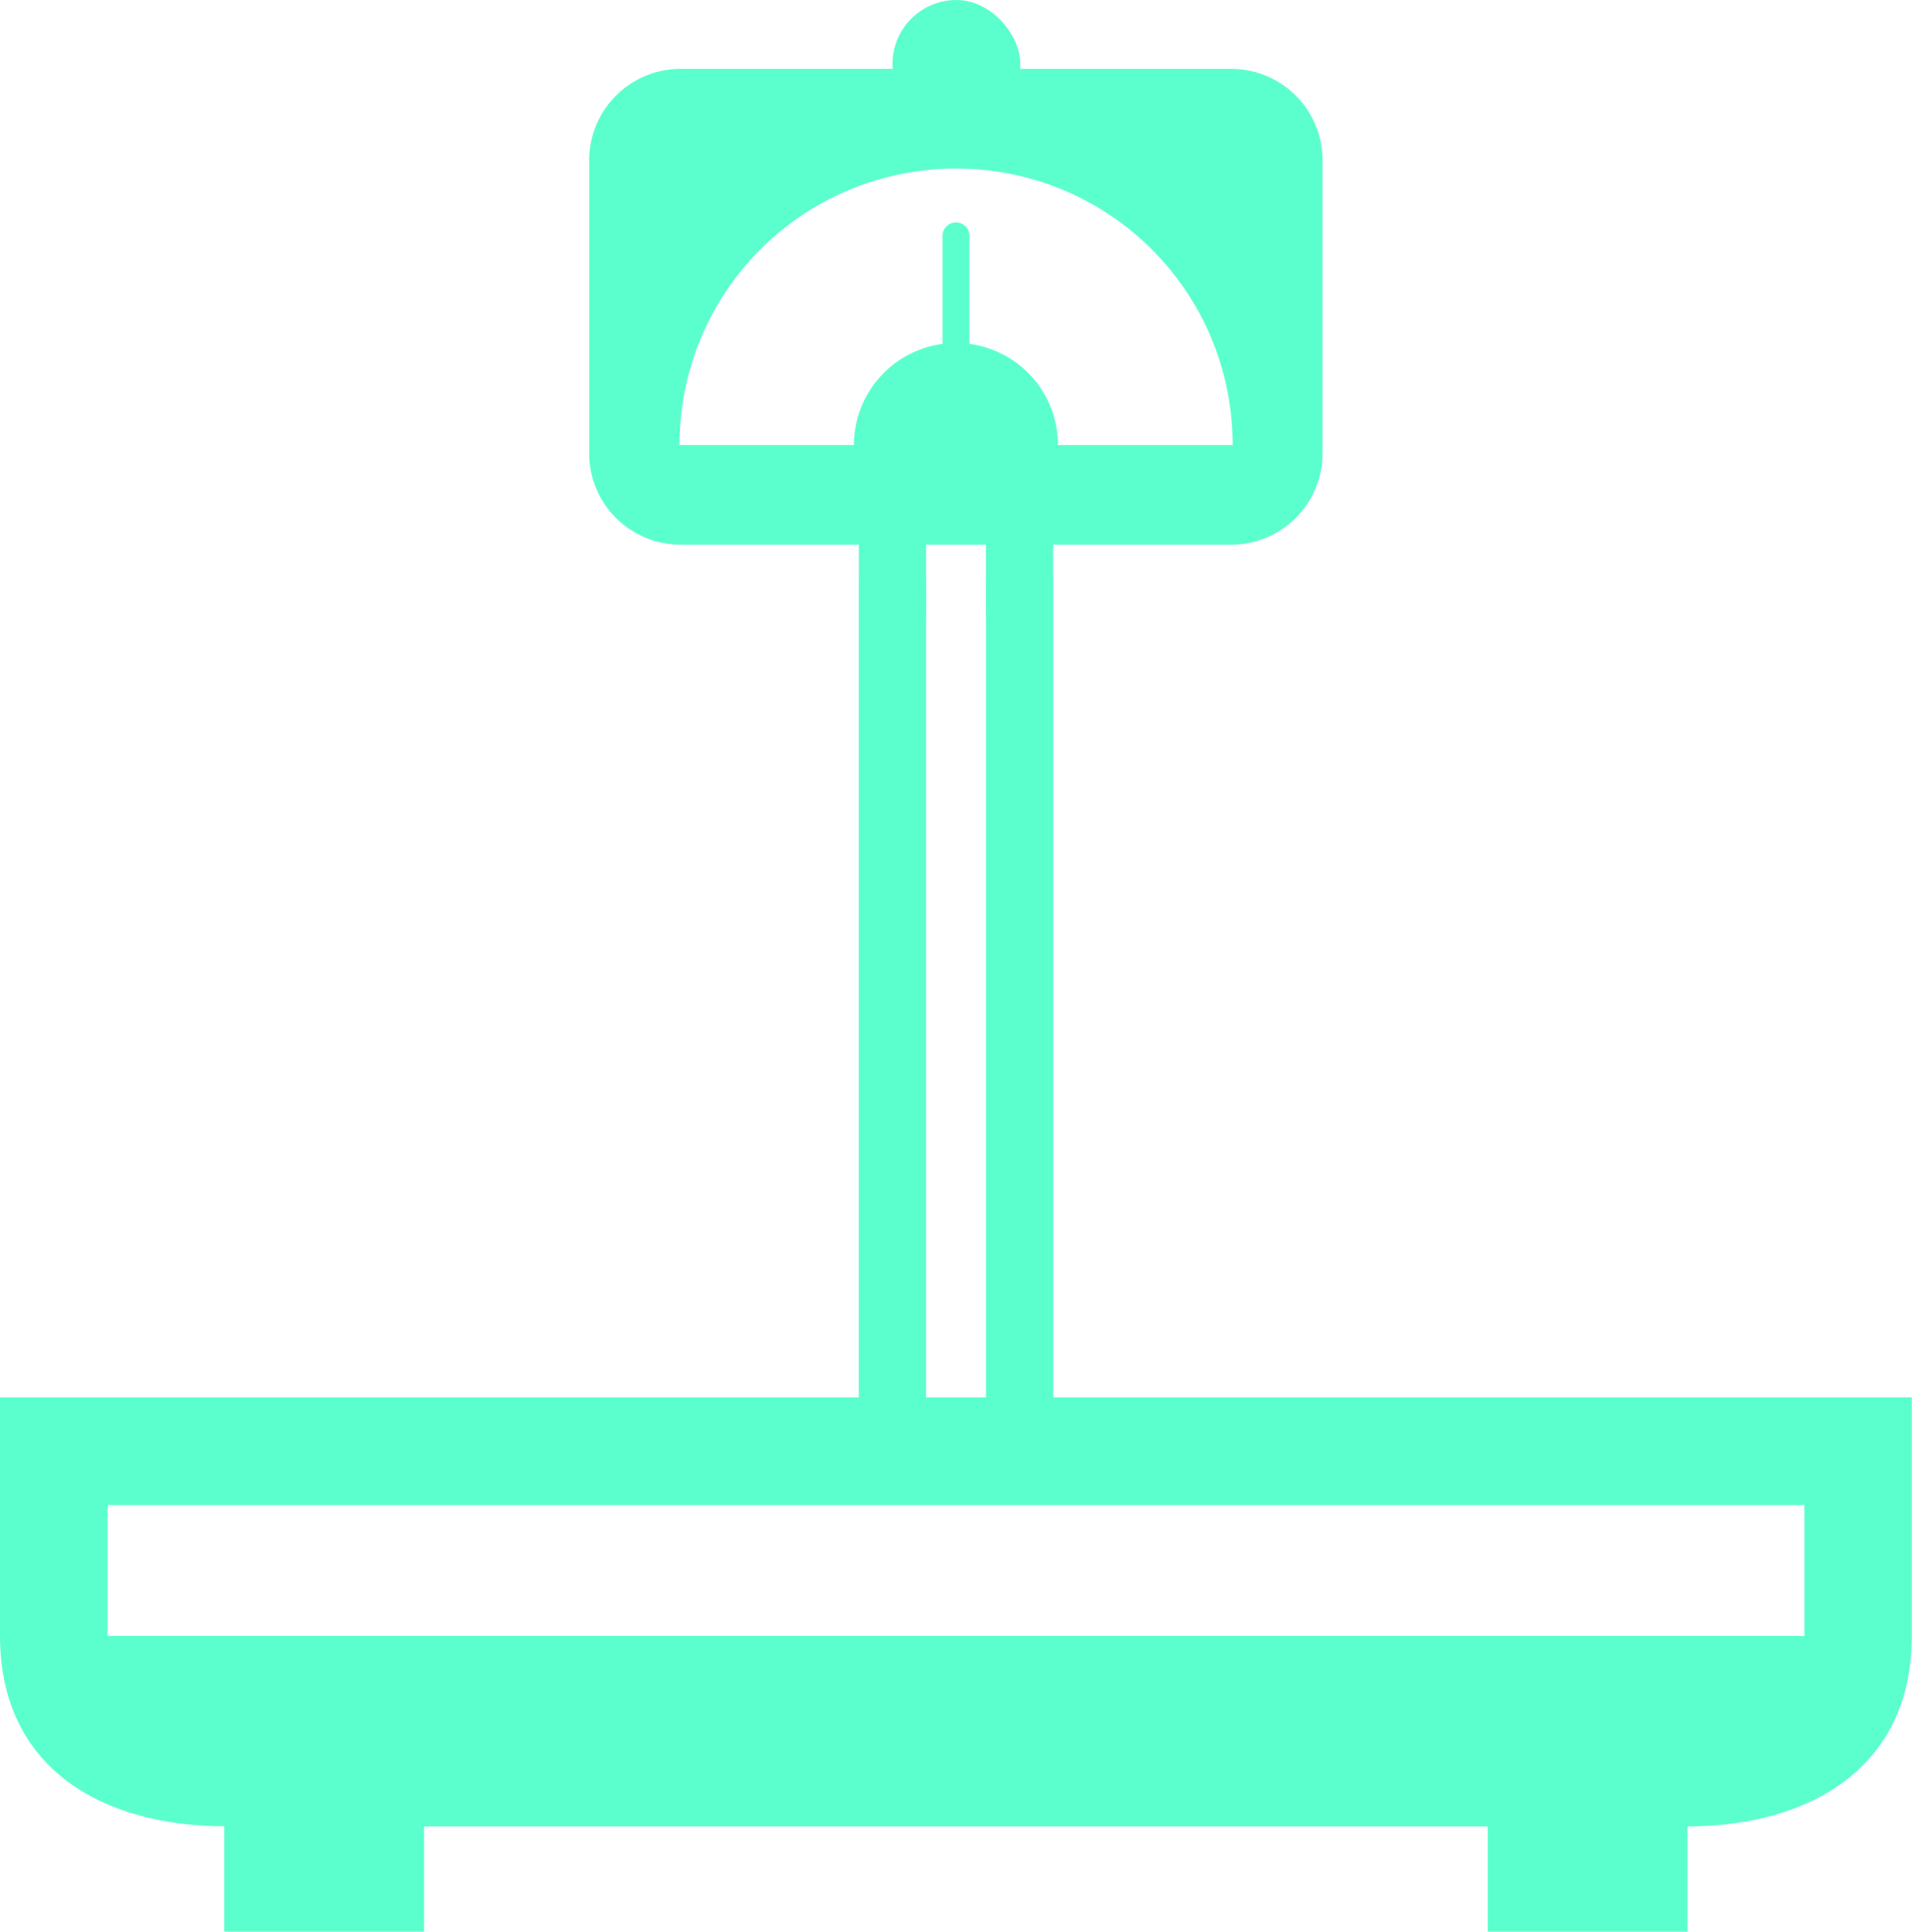 <svg xmlns="http://www.w3.org/2000/svg" viewBox="0 0 200.95 203.02"><defs><style>.cls-1{fill:none;}.cls-2{fill:#5bffcd;}</style></defs><title>Health 3</title><g id="Layer_2" data-name="Layer 2"><g id="Capa_1" data-name="Capa 1"><path class="cls-1" d="M99.06,36.14V24.68a1.42,1.42,0,0,1,2.83,0V36.14a10.72,10.72,0,0,1,9.3,10.63h18.33a29.05,29.05,0,0,0-58.1,0H89.75A10.73,10.73,0,0,1,99.06,36.14Z"/><rect class="cls-1" x="11.31" y="158.17" width="178.32" height="13.75"/><rect class="cls-1" x="44.59" y="191.94" width="111.77" height="11.08"/><path class="cls-2" d="M71.5,57.24h57.94A9.6,9.6,0,0,0,139,47.67V16.81a9.6,9.6,0,0,0-9.58-9.57H71.5a9.61,9.61,0,0,0-9.58,9.57V47.67A9.6,9.6,0,0,0,71.5,57.24Zm29-39.52a29,29,0,0,1,29.05,29.05H111.19a10.72,10.72,0,0,0-9.3-10.63V24.68a1.42,1.42,0,0,0-2.83,0V36.14a10.73,10.73,0,0,0-9.31,10.63H71.42A29,29,0,0,1,100.47,17.72Z"/><path class="cls-2" d="M110.7,146.86V60.78h-7.07v86.08h-6.3V60.78H90.26v86.08H0v25.06c0,14.08,11,20,23.57,20V203h21V191.94H156.36V203h21V191.94c12.54,0,23.57-5.95,23.57-20V146.86Zm78.94,25.06H11.31V158.17H189.64Z"/><rect class="cls-2" x="90.27" y="56.83" width="7.06" height="8.08"/><rect class="cls-2" x="103.62" y="56.83" width="7.06" height="8.08"/><rect class="cls-2" x="93.8" width="13.44" height="13.44" rx="6.72"/></g></g></svg>